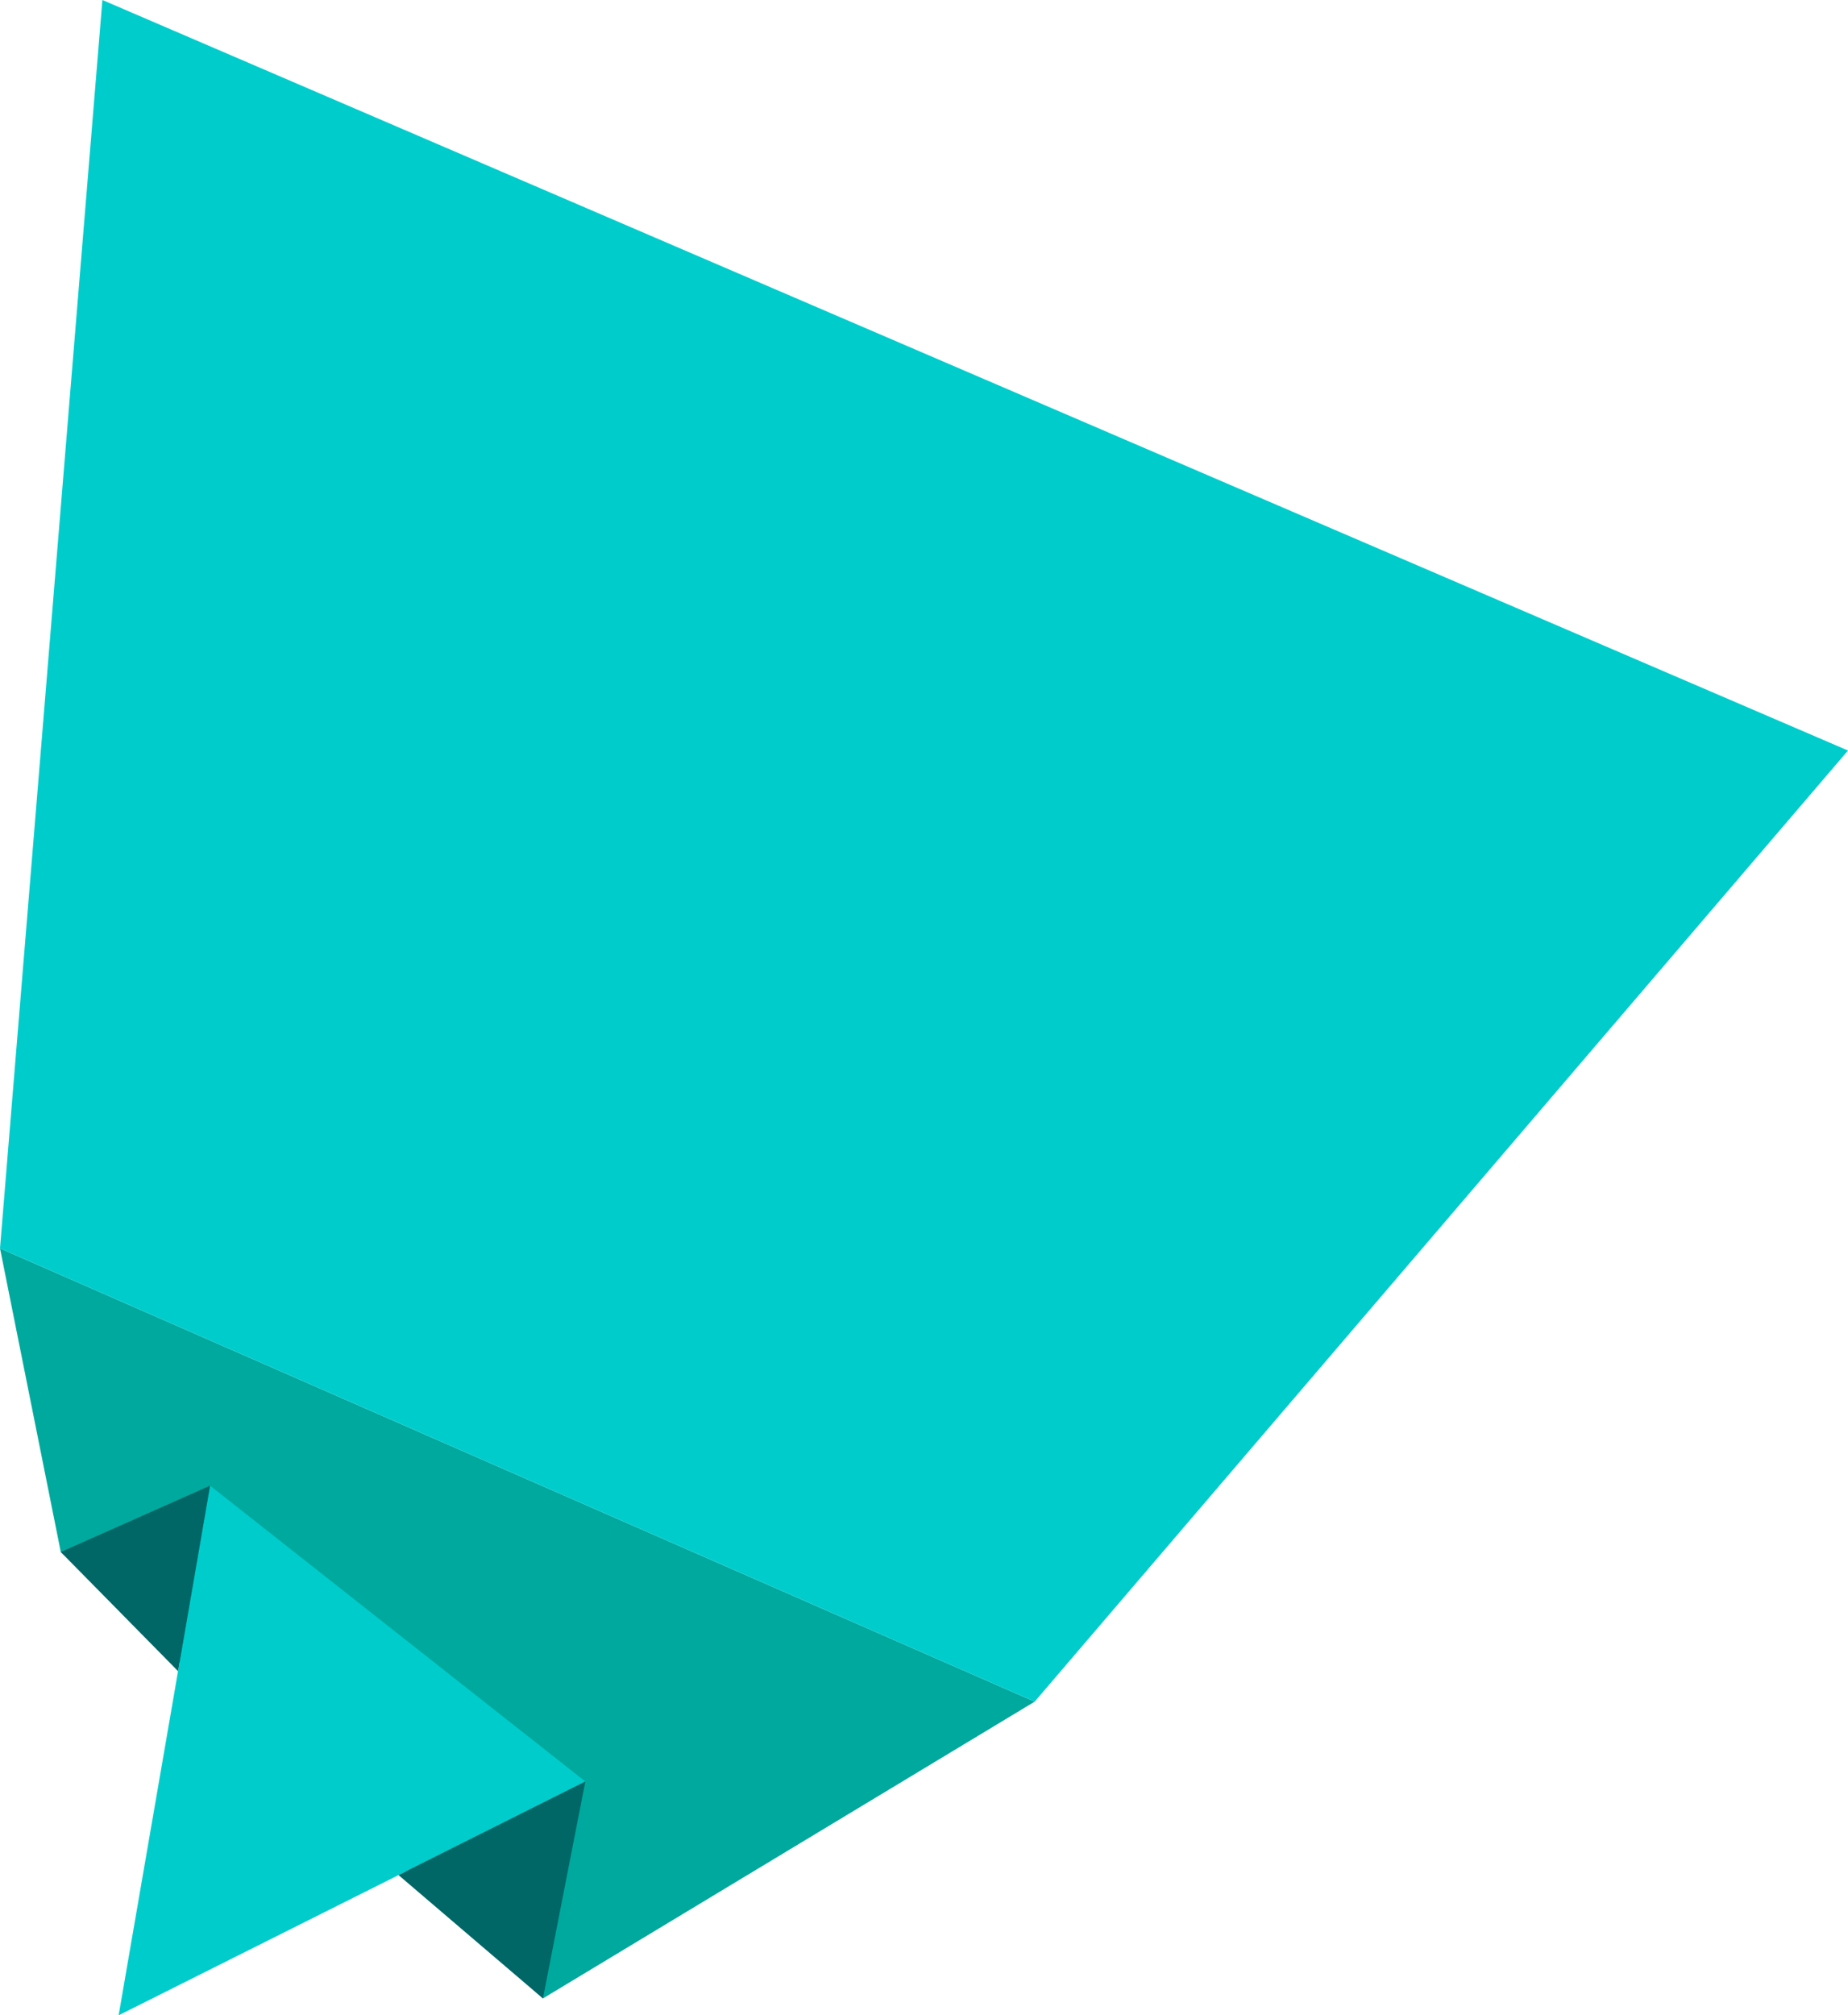 <?xml version="1.0" encoding="utf-8"?>
<!-- Generator: Adobe Illustrator 17.0.0, SVG Export Plug-In . SVG Version: 6.00 Build 0)  -->
<!DOCTYPE svg PUBLIC "-//W3C//DTD SVG 1.1//EN" "http://www.w3.org/Graphics/SVG/1.1/DTD/svg11.dtd">
<svg version="1.1" id="Objects" xmlns="http://www.w3.org/2000/svg" xmlns:xlink="http://www.w3.org/1999/xlink" x="0px" y="0px"
	 width="183.953px" height="200.539px" viewBox="0 0 183.953 200.539" enable-background="new 0 0 183.953 200.539"
	 xml:space="preserve">
<path fill="#00A99D" d="M0,124.22l6.051,30.221l47.993,44.42l48.95-29.533L0,124.22z"/>
<path fill="#00CCCC" d="M183.953,74.684L10.192,0L0,124.22l102.994,45.108L183.953,74.684z M20.91,147.836l37.353,29.438
	l-46.454,23.265L20.91,147.836z"/>
<path fill="#006666" d="M6.051,154.441l14.859-6.605l-3.187,18.456L6.051,154.441z M58.263,177.274l-4.219,21.587L39.67,186.586
	L58.263,177.274z"/>
</svg>
